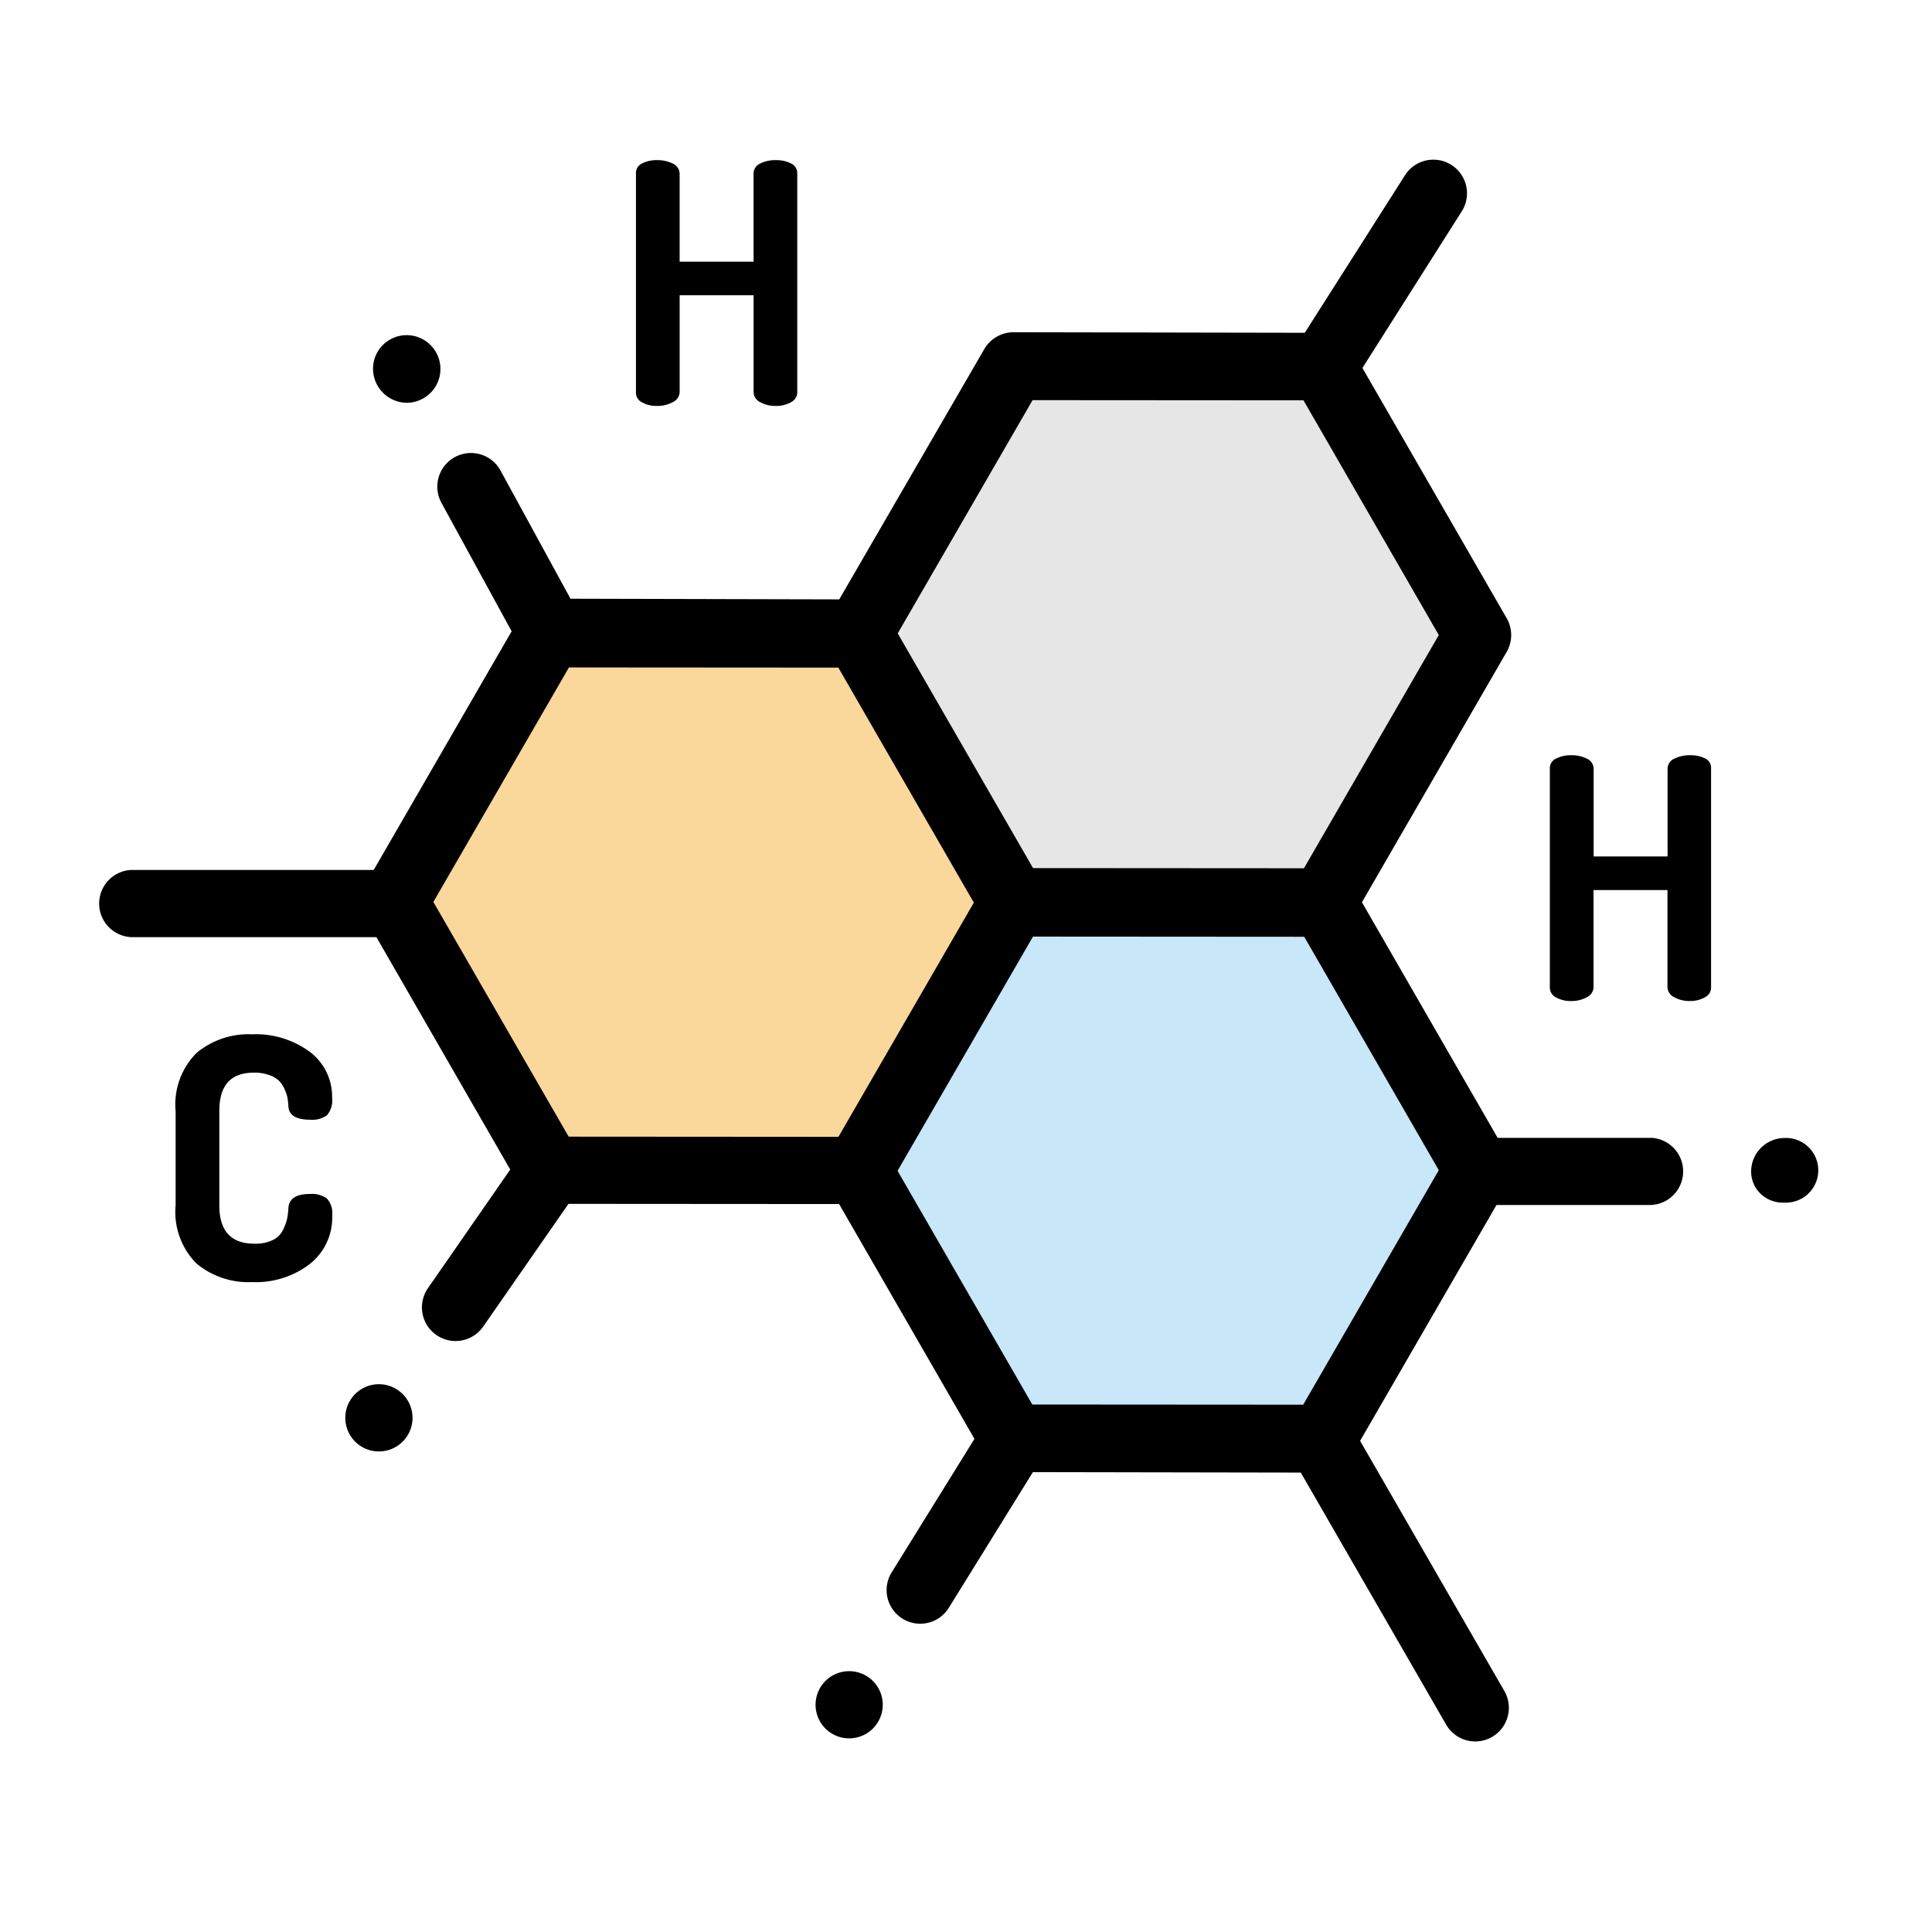<svg xmlns="http://www.w3.org/2000/svg" width="85" height="85" viewBox="0 0 85 85">
  <g id="Grupo_84256" data-name="Grupo 84256" transform="translate(-204 -5288)">
    <g id="quimica" transform="translate(208.324 5295.026)">
      <path id="Trazado_117851" data-name="Trazado 117851" d="M108.716,141.134l-13.626-.009-6.82,11.8,6.805,11.805,13.626.009,6.82-11.8Zm0,0" transform="translate(-75.223 -120.266)" fill="#fad79b"/>
      <path id="Trazado_117852" data-name="Trazado 117852" d="M246.719,61.575l-13.626-.009-6.82,11.8,6.805,11.8,13.626.009,6.82-11.8Zm0,0" transform="translate(-192.829 -52.467)" fill="#e6e6e6"/>
      <path id="Trazado_117853" data-name="Trazado 117853" d="M246.719,220.868l-13.626-.009-6.82,11.8,6.805,11.805,13.626.009,6.82-11.8Zm0,0" transform="translate(-192.829 -188.215)" fill="#c8e7f9"/>
      <path id="Trazado_117854" data-name="Trazado 117854" d="M493.471,291.2a1.48,1.48,0,0,0-1.479,1.477,1.35,1.35,0,0,0,.432.99,1.42,1.42,0,0,0,1.046.376h0a1.423,1.423,0,1,0,0-2.844Zm0,0" transform="translate(-419.274 -248.159)"/>
      <path id="Trazado_117855" data-name="Trazado 117855" d="M68.285,43.036l-6.718,0L55.595,32.669l6.369-11.016a1.479,1.479,0,0,0,0-1.479L55.617,9.163l4.371-6.892a1.479,1.479,0,0,0-2.5-1.584L53.081,7.615,40.254,7.591h0a1.492,1.492,0,0,0-1.28.753l-6.374,11-11.825-.029-3.078-5.639a1.48,1.48,0,0,0-2.6,1.42l3.089,5.652-6.068,10.5H1.479a1.479,1.479,0,0,0,0,2.957H12.237L18.124,44.43l-3.619,5.217a1.48,1.48,0,0,0,2.429,1.692l3.752-5.4,11.907.008,5.955,10.331-3.655,5.895a1.479,1.479,0,0,0,2.514,1.558l3.712-5.99,11.786.021L59.3,68.85a1.478,1.478,0,1,0,2.562-1.477L55.515,56.366l6-10.377,6.772,0a1.479,1.479,0,0,0,0-2.957ZM41.105,10.579l11.919.008,5.953,10.326L53.044,31.174l-11.919-.008L35.172,20.84ZM32.564,42.99l-11.869-.008L14.742,32.656l5.966-10.318,11.851.008,5.962,10.34ZM53.011,54.775l-11.918-.008L35.165,44.485,41.123,34.18l11.934.008,5.92,10.269Zm0,0" transform="translate(0 0)"/>
      <path id="Trazado_117856" data-name="Trazado 117856" d="M83.247,55.206h0a1.488,1.488,0,0,0,0-2.976,1.484,1.484,0,0,0-1.418,1.061,1.5,1.5,0,0,0,1.419,1.915Zm0,0" transform="translate(-69.682 -44.511)"/>
      <path id="Trazado_117857" data-name="Trazado 117857" d="M75.853,364.757a1.478,1.478,0,0,0-2.058.371,1.479,1.479,0,1,0,2.058-.371Zm0,0" transform="translate(-62.663 -310.619)"/>
      <path id="Trazado_117858" data-name="Trazado 117858" d="M215.757,450.128a1.478,1.478,0,1,0,.661.92A1.482,1.482,0,0,0,215.757,450.128Zm0,0" transform="translate(-181.943 -383.408)"/>
      <path id="Trazado_117859" data-name="Trazado 117859" d="M160.307,10.783a1.287,1.287,0,0,0,.668.163,1.418,1.418,0,0,0,.691-.163.515.515,0,0,0,.307-.443V6.077h3.253V10.34a.508.508,0,0,0,.294.443,1.359,1.359,0,0,0,.686.163,1.309,1.309,0,0,0,.663-.163.484.484,0,0,0,.278-.443V.725a.464.464,0,0,0-.268-.444,1.423,1.423,0,0,0-.674-.148,1.491,1.491,0,0,0-.69.148.485.485,0,0,0-.29.444V4.6h-3.253V.725a.5.5,0,0,0-.305-.444,1.507,1.507,0,0,0-.693-.148,1.369,1.369,0,0,0-.661.148.459.459,0,0,0-.262.444v9.615A.47.47,0,0,0,160.307,10.783Zm0,0" transform="translate(-136.395 -0.113)"/>
      <path id="Trazado_117860" data-name="Trazado 117860" d="M438.976,177.422a1.4,1.4,0,0,0-.669-.148,1.513,1.513,0,0,0-.7.148.49.49,0,0,0-.3.443v3.861h-3.253v-3.861a.49.49,0,0,0-.3-.443,1.476,1.476,0,0,0-.688-.148,1.4,1.4,0,0,0-.669.148.463.463,0,0,0-.269.443v9.615a.48.48,0,0,0,.265.444,1.308,1.308,0,0,0,.673.163,1.391,1.391,0,0,0,.684-.163.507.507,0,0,0,.3-.444v-4.275h3.253v4.275a.519.519,0,0,0,.3.443,1.379,1.379,0,0,0,.692.163,1.279,1.279,0,0,0,.655-.163.477.477,0,0,0,.271-.443v-9.615A.456.456,0,0,0,438.976,177.422Zm0,0" transform="translate(-368.265 -151.072)"/>
      <path id="Trazado_117861" data-name="Trazado 117861" d="M26.457,262.026a1.9,1.9,0,0,1,.682.111,1.147,1.147,0,0,1,.438.266,1.25,1.25,0,0,1,.241.385,1.7,1.7,0,0,1,.117.37c.015.094.026.2.036.333q.015.606.961.606a1.1,1.1,0,0,0,.74-.2.987.987,0,0,0,.222-.747,2.463,2.463,0,0,0-.983-2.041,4,4,0,0,0-2.537-.77,3.567,3.567,0,0,0-2.444.821,3.209,3.209,0,0,0-.92,2.566v4.128a3.225,3.225,0,0,0,.913,2.566,3.574,3.574,0,0,0,2.45.821,3.9,3.9,0,0,0,2.545-.8,2.6,2.6,0,0,0,.98-2.13.968.968,0,0,0-.231-.747,1.134,1.134,0,0,0-.748-.2q-.9,0-.947.606a2.836,2.836,0,0,1-.067.525,2.265,2.265,0,0,1-.192.488.938.938,0,0,1-.458.421,1.75,1.75,0,0,1-.766.148c-1.055,0-1.557-.567-1.557-1.7v-4.127C24.93,262.594,25.422,262.026,26.457,262.026Zm0,0" transform="translate(-19.607 -221.86)"/>
    </g>
    <rect id="Rectángulo_34571" data-name="Rectángulo 34571" width="85" height="85" transform="translate(204 5288)" fill="none"/>
  </g>
</svg>
